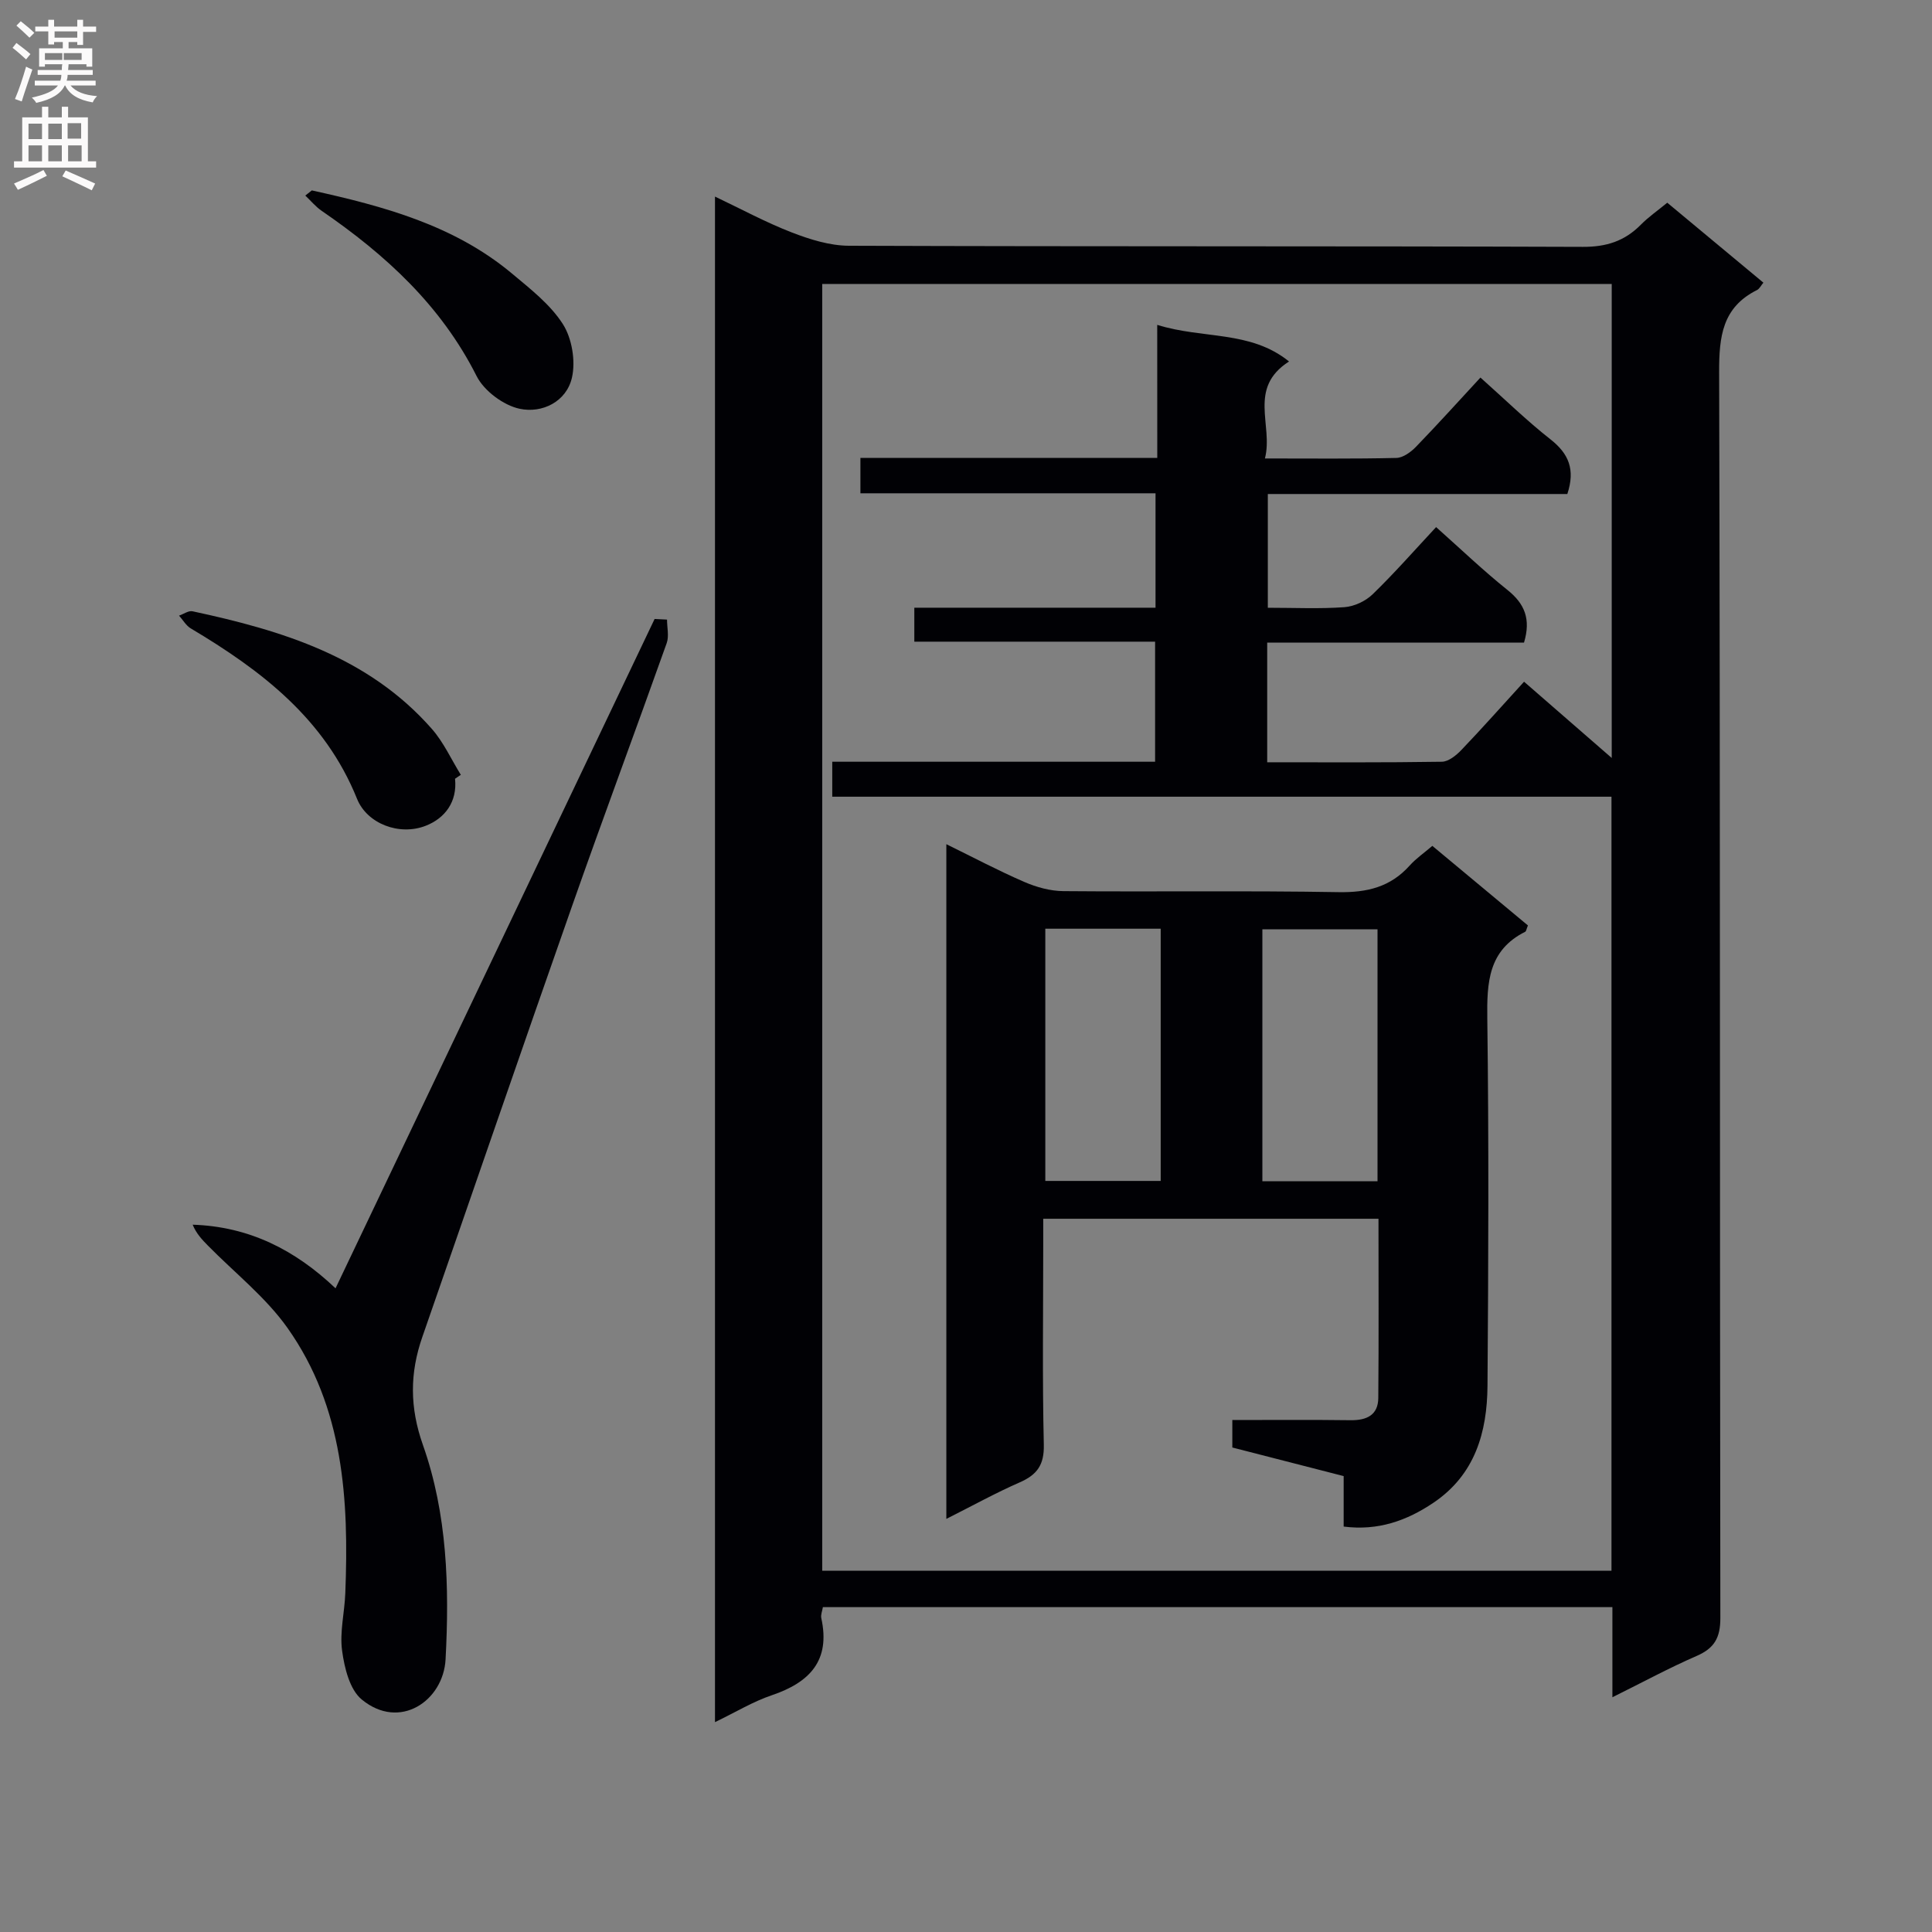 <svg enable-background="new 0 0 400 400" viewBox="0 0 400 400" xmlns="http://www.w3.org/2000/svg"><rect x="0" y="0" width="400" height="400" fill="#808080" stroke="none"/><g fill="#010105"><path d="m333.83 351.4c0-6.75 0-12.55 0-18.66-54.58 0-108.84 0-163.46 0-.12.77-.48 1.58-.33 2.28 1.94 8.81-2.43 13.32-10.27 15.97-3.86 1.3-7.42 3.48-11.74 5.56 0-105.54 0-210.38 0-315.85 5.45 2.59 10.54 5.35 15.89 7.42 3.75 1.45 7.86 2.74 11.81 2.76 50.66.18 101.32.05 151.98.23 4.87.02 8.65-1.19 11.99-4.57 1.61-1.63 3.53-2.96 5.49-4.57 6.75 5.61 13.25 11.02 19.9 16.55-.49.58-.8 1.27-1.32 1.53-7.18 3.58-7.86 9.62-7.84 16.96.23 85.99.12 171.98.25 257.97.01 4.12-1.25 6.28-4.94 7.88-5.62 2.44-11.01 5.37-17.41 8.54zm-94.24-284.14c9.49 2.97 19.27 1.1 27.29 7.58-8.63 5.53-3.21 13.18-4.99 20.08 9.63 0 18.43.1 27.22-.11 1.38-.03 3-1.22 4.05-2.3 4.48-4.63 8.8-9.42 13.35-14.34 5.04 4.49 9.57 8.92 14.52 12.81 3.74 2.94 5.15 6.2 3.47 11.3-20.57 0-41.31 0-62.01 0v23.55c5.56 0 10.73.25 15.85-.12 2.03-.15 4.38-1.24 5.85-2.67 4.52-4.38 8.69-9.14 13.14-13.91 5.06 4.5 9.74 8.99 14.79 13.03 3.55 2.84 4.87 6.02 3.41 10.88-17.56 0-35.29 0-53.17 0v24.78c12.24 0 24.2.08 36.16-.11 1.38-.02 2.98-1.32 4.05-2.44 4.36-4.56 8.55-9.29 12.97-14.13 5.98 5.2 11.78 10.25 18.15 15.79 0-33.38 0-65.63 0-98.14-54.63 0-109.01 0-163.46 0v266.42h163.41c0-53.48 0-106.57 0-160.26-54.02 0-107.74 0-161.33 0 0-2.67 0-4.74 0-7.24h66.84c0-8.45 0-16.46 0-24.86-16.89 0-33.33 0-49.85 0 0-2.48 0-4.54 0-7.03h49.94c0-7.99 0-15.55 0-23.69-20.53 0-40.76 0-61.1 0 0-2.64 0-4.7 0-7.32h61.46c-.01-9.15-.01-17.75-.01-27.55z"/><path d="m138.1 128.28c0 1.63.45 3.43-.07 4.88-6.45 18.14-13.18 36.17-19.56 54.34-10.45 29.73-20.68 59.53-31.03 89.3-2.61 7.5-2.63 14.59.13 22.39 5.04 14.26 5.48 29.37 4.68 44.36-.45 8.56-9.47 14.82-17.36 8.31-2.49-2.05-3.58-6.54-4.06-10.09-.53-3.86.51-7.92.66-11.9.76-19.34-.32-38.46-11.95-54.91-4.52-6.39-10.95-11.43-16.51-17.09-1.21-1.23-2.4-2.49-3.14-4.31 11.7.38 21.19 5.21 29.58 13.17 22.13-46.42 44.09-92.5 66.06-138.58.86.03 1.72.08 2.57.13z"/><path d="m94.21 161.23c.5 4.8-2.11 8.19-6.05 9.73-5.5 2.16-12.17-.44-14.23-5.55-6.67-16.58-19.81-26.6-34.44-35.31-.98-.59-1.62-1.75-2.42-2.64.94-.32 1.97-1.08 2.79-.9 18.54 3.97 36.43 9.42 49.54 24.34 2.45 2.78 4.03 6.33 6.01 9.52-.39.26-.8.53-1.2.81z"/><path d="m64.56 39.42c14.83 3.27 29.43 7.19 41.41 17.19 3.81 3.19 7.95 6.4 10.56 10.48 1.89 2.96 2.67 7.64 1.89 11.08-1.14 5.01-6.19 7.46-10.84 6.46-3.36-.72-7.37-3.71-8.91-6.78-7.38-14.64-18.88-25.14-32.07-34.2-1.26-.86-2.26-2.1-3.39-3.16.44-.35.89-.71 1.35-1.07z"/><path d="m195.93 314.47c0-46.8 0-92.84 0-139.69 5.59 2.74 10.79 5.5 16.18 7.83 2.51 1.09 5.37 1.87 8.08 1.89 18.99.16 37.98-.12 56.96.21 5.89.1 10.72-1.06 14.69-5.49 1.32-1.47 2.99-2.62 4.71-4.09 6.7 5.58 13.3 11.07 19.79 16.47-.31.75-.35 1.2-.56 1.31-7.66 3.84-7.95 10.5-7.85 18.03.33 25.31.23 50.64.04 75.95-.07 9.63-2.57 18.44-11.21 24.25-5.52 3.71-11.45 5.83-18.57 4.92 0-3.39 0-6.67 0-10.45-7.79-2-15.39-3.95-23.05-5.92 0-1.87 0-3.5 0-5.69 8.24 0 16.36-.07 24.47.04 3.35.04 5.72-1.05 5.75-4.62.11-12.28.04-24.56.04-37.09-23.17 0-45.92 0-69.41 0v5.3c0 13.83-.2 27.66.12 41.47.1 4.21-1.4 6.24-5.01 7.82-4.96 2.17-9.74 4.82-15.17 7.55zm44.38-122.19c-8.14 0-16.01 0-23.89 0v52.22h23.89c0-17.55 0-34.76 0-52.22zm44.89 52.28c0-17.6 0-34.94 0-52.16-8.28 0-16.16 0-23.84 0v52.16z"/></g><path d="m2.6 9.9.8-1c.9.7 1.9 1.4 2.9 2.3l-.9 1.1c-1.1-1-2-1.8-2.8-2.4zm.5 10.6c.9-2.1 1.6-4.3 2.3-6.7.4.2.8.4 1.3.6-.7 2.1-1.5 4.3-2.2 6.6zm.3-15.2.9-.9c1 .8 2 1.6 2.8 2.4l-1 1c-.9-.9-1.8-1.7-2.7-2.5zm12.6-1.2h1.2v1.4h2.7v1.1h-2.7v2.7h-1.2v-.6h-1.8v1.3h4.9v3.8h-1.2v-.5h-3.7c0 .4-.1.9-.1 1.2h5.1v1h-5.2c0 .5-.1.9-.2 1.2h6v1h-5.2c1.1 1.3 2.9 2 5.5 2.2-.4.4-.7.8-.9 1.3-2.9-.5-4.8-1.6-5.7-3.5h-.1c-.8 1.7-2.7 2.9-5.9 3.6-.2-.4-.6-.8-.9-1.1 2.8-.6 4.6-1.4 5.4-2.5h-4.8v-1h5.3c.1-.3.2-.7.2-1.2h-4.9v-1h5c0-.4 0-.8.1-1.2h-3.6v.5h-1.2v-3.8h4.9v-1.3h-1.8v.5h-1.2v-2.7h-2.7v-1h2.7v-1.4h1.2v1.4h4.8zm-6.7 8.3h3.6c0-.4 0-.9 0-1.4h-3.6zm1.9-4.6h4.8v-1.3h-4.7v1.3zm6.7 3.2h-4.7v1.4h3.7v-1.4z" fill="#fbfafa"/><path d="m8.7 22.1h1.3v2.2h2.8v-2.2h1.3v2.2h4.1v9.1h1.7v1.3h-17v-1.3h1.7v-9.1h4.1zm.3 13.1.7 1.2c-1.8.9-3.8 1.9-6 2.9-.2-.4-.5-.8-.8-1.3 2.3-1 4.4-1.9 6.1-2.8zm-3.1-6.4h2.8v-3.2h-2.8zm0 4.6h2.8v-3.3h-2.8zm4.1-4.6h2.8v-3.2h-2.8zm0 4.6h2.8v-3.3h-2.8zm3.6 1.9c2.1.9 4.1 1.8 6.1 2.7l-.7 1.4c-2.2-1.1-4.2-2-6.1-2.9zm3.2-9.8h-2.8v3.2h2.8v-3.1zm-2.7 7.9h2.8v-3.3h-2.8z" fill="#fbfafa"/></svg>